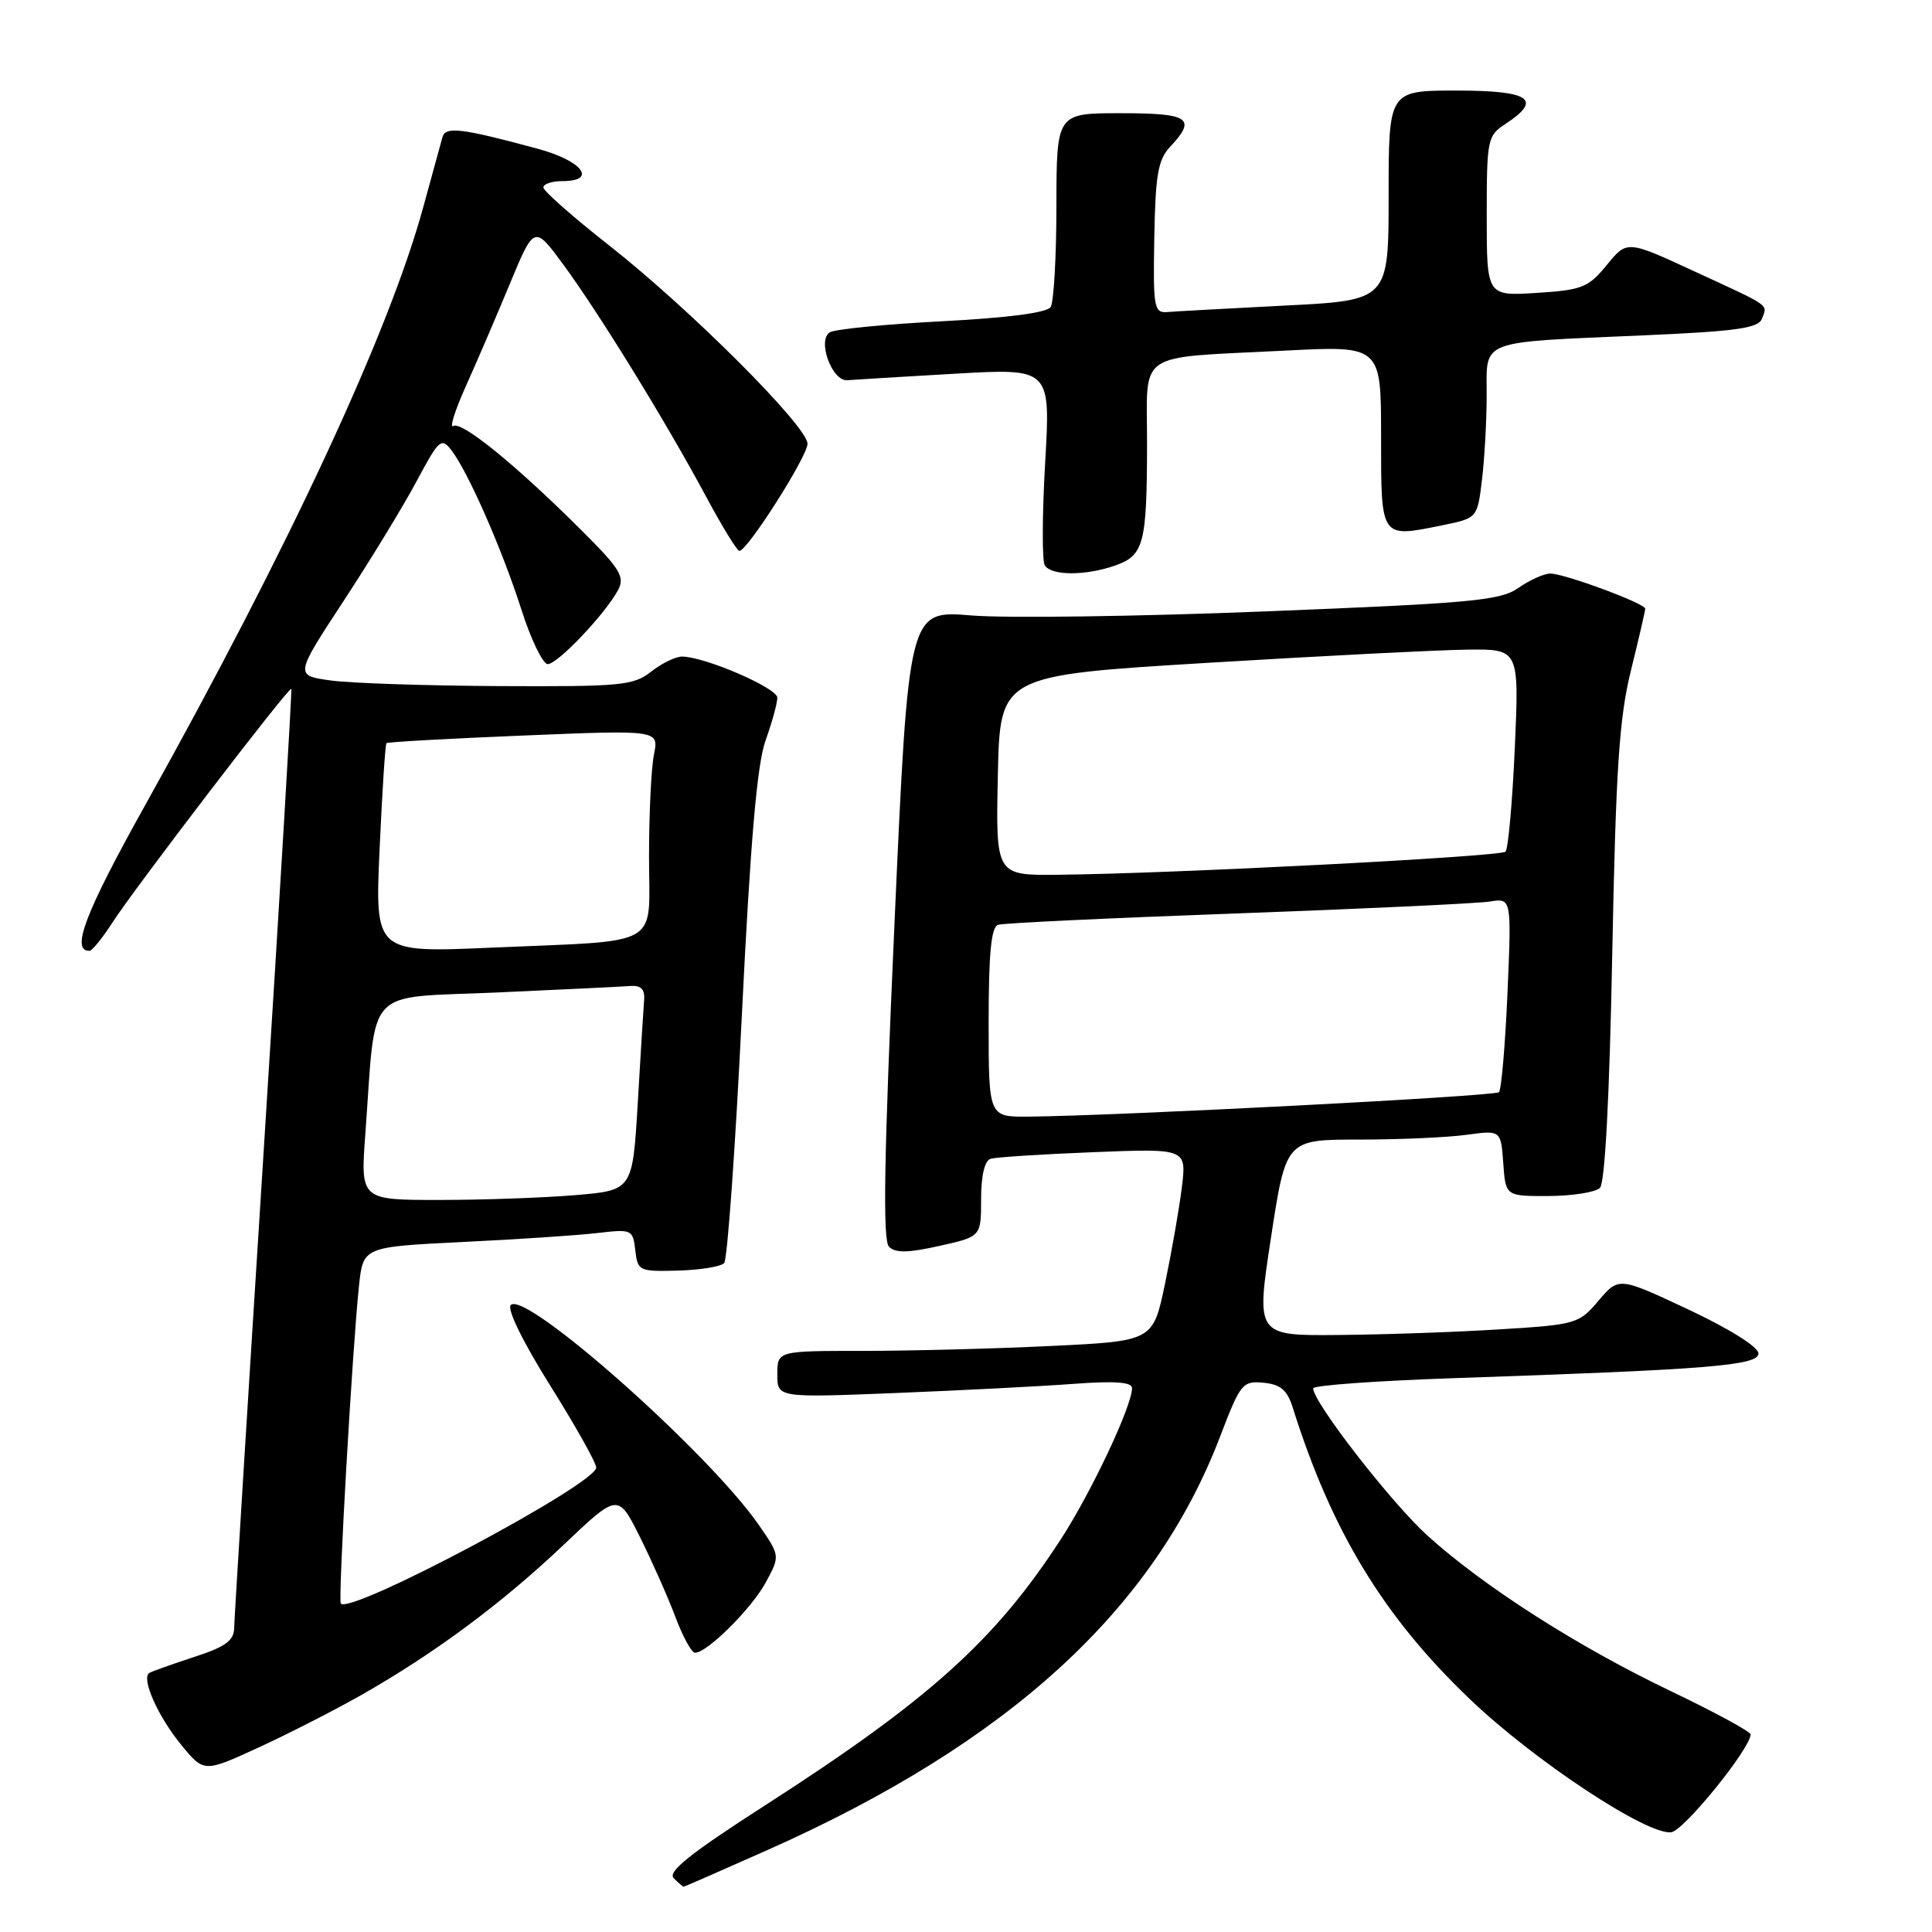 <?xml version="1.0" encoding="UTF-8" standalone="no"?>
<!DOCTYPE svg PUBLIC "-//W3C//DTD SVG 1.1//EN" "http://www.w3.org/Graphics/SVG/1.1/DTD/svg11.dtd" >
<svg xmlns="http://www.w3.org/2000/svg" xmlns:xlink="http://www.w3.org/1999/xlink" version="1.1" viewBox="0 0 256 256">
 <g >
 <path fill="currentColor"
d=" M 101.85 245.07 C 133.67 230.89 152.91 213.29 161.67 190.35 C 164.36 183.31 164.64 182.96 167.42 183.22 C 169.68 183.44 170.56 184.18 171.29 186.50 C 176.47 202.95 183.32 214.22 194.79 225.17 C 203.33 233.33 218.32 243.23 221.46 242.78 C 223.14 242.54 231.87 231.78 231.97 229.83 C 231.98 229.46 227.27 226.90 221.49 224.13 C 209.12 218.23 196.62 210.24 189.14 203.47 C 184.35 199.13 174.00 185.80 174.00 183.96 C 174.00 183.57 182.44 182.96 192.75 182.61 C 226.60 181.46 233.00 180.94 233.00 179.33 C 233.00 178.48 229.17 176.08 223.75 173.53 C 214.50 169.19 214.50 169.19 211.82 172.34 C 209.23 175.41 208.84 175.52 198.82 176.14 C 193.15 176.50 183.53 176.84 177.46 176.89 C 166.42 177.00 166.42 177.00 168.41 164.00 C 170.40 151.00 170.40 151.00 180.06 151.00 C 185.37 151.00 191.78 150.72 194.30 150.37 C 198.87 149.75 198.87 149.75 199.19 154.12 C 199.50 158.50 199.50 158.50 205.22 158.48 C 208.37 158.46 211.42 157.98 212.00 157.40 C 212.67 156.73 213.27 145.30 213.63 126.42 C 214.11 101.82 214.55 95.14 216.11 88.83 C 217.15 84.62 218.00 80.94 218.00 80.66 C 218.00 79.96 207.30 76.00 205.42 76.00 C 204.60 76.00 202.70 76.85 201.21 77.89 C 198.80 79.58 195.09 79.92 167.76 81.01 C 150.85 81.69 133.28 81.93 128.70 81.55 C 120.38 80.85 120.38 80.85 118.52 122.46 C 117.13 153.52 116.95 164.35 117.80 165.20 C 118.65 166.05 120.34 166.02 124.47 165.09 C 130.00 163.86 130.00 163.86 130.00 158.90 C 130.00 155.80 130.47 153.79 131.25 153.55 C 131.94 153.33 138.07 152.94 144.87 152.67 C 157.23 152.18 157.23 152.18 156.60 157.34 C 156.25 160.18 155.24 165.92 154.37 170.10 C 152.78 177.70 152.78 177.70 139.23 178.35 C 131.78 178.71 120.58 179.00 114.34 179.00 C 103.00 179.00 103.00 179.00 103.00 182.11 C 103.00 185.21 103.00 185.21 118.75 184.58 C 127.41 184.23 137.99 183.69 142.25 183.37 C 147.70 182.96 150.00 183.13 150.00 183.93 C 150.00 186.30 144.60 197.76 140.54 204.00 C 131.82 217.42 123.08 225.27 101.28 239.28 C 91.48 245.58 88.42 248.02 89.27 248.87 C 89.89 249.49 90.49 250.00 90.59 250.00 C 90.69 250.00 95.76 247.78 101.85 245.07 Z  M 47.98 224.54 C 57.65 219.03 66.55 212.42 74.65 204.73 C 81.89 197.85 81.89 197.85 84.80 203.67 C 86.40 206.88 88.51 211.64 89.49 214.25 C 90.47 216.86 91.64 219.00 92.10 219.00 C 93.71 219.00 99.64 213.09 101.49 209.64 C 103.37 206.15 103.37 206.15 100.55 202.07 C 93.90 192.47 69.64 170.96 67.68 172.92 C 67.15 173.45 69.27 177.79 72.89 183.57 C 76.25 188.93 79.00 193.83 79.00 194.46 C 79.00 196.64 46.58 213.91 45.16 212.49 C 44.77 212.11 46.69 178.67 47.57 170.36 C 48.12 165.22 48.12 165.22 61.31 164.57 C 68.56 164.22 76.60 163.69 79.18 163.38 C 83.72 162.85 83.86 162.91 84.18 165.67 C 84.49 168.41 84.68 168.50 89.84 168.36 C 92.78 168.28 95.54 167.83 95.96 167.36 C 96.38 166.88 97.44 152.10 98.30 134.50 C 99.44 111.41 100.31 101.28 101.44 98.12 C 102.30 95.72 103.00 93.16 103.00 92.45 C 103.00 91.16 93.36 87.00 90.37 87.00 C 89.52 87.00 87.67 87.90 86.27 89.00 C 83.94 90.84 82.29 90.99 66.12 90.91 C 56.43 90.86 46.38 90.53 43.78 90.16 C 39.06 89.50 39.06 89.50 45.55 79.60 C 49.12 74.15 53.47 67.02 55.21 63.75 C 58.16 58.23 58.48 57.93 59.81 59.65 C 62.02 62.52 66.52 72.76 69.08 80.75 C 70.35 84.74 71.93 88.00 72.58 88.00 C 73.89 88.00 80.21 81.34 81.90 78.18 C 82.82 76.46 82.19 75.40 77.27 70.49 C 68.56 61.77 61.19 55.76 60.08 56.45 C 59.53 56.79 60.25 54.47 61.68 51.28 C 63.11 48.10 65.75 41.97 67.54 37.65 C 70.79 29.81 70.79 29.81 74.71 35.15 C 79.51 41.70 88.30 56.00 93.53 65.75 C 95.67 69.74 97.67 73.00 97.97 73.00 C 99.03 73.00 107.00 60.47 107.00 58.80 C 107.00 56.51 91.46 40.97 80.75 32.55 C 75.94 28.77 72.00 25.30 72.00 24.84 C 72.00 24.38 73.12 24.00 74.50 24.00 C 79.22 24.00 77.18 21.31 71.25 19.71 C 61.16 16.98 59.03 16.72 58.63 18.17 C 58.43 18.90 57.28 23.10 56.07 27.50 C 51.50 44.15 38.28 72.56 19.18 106.79 C 11.27 120.97 9.34 126.04 11.86 125.99 C 12.21 125.98 13.58 124.29 14.90 122.24 C 17.76 117.78 38.29 90.95 38.60 91.28 C 38.71 91.40 37.07 118.95 34.94 152.50 C 32.81 186.05 31.05 214.48 31.03 215.67 C 31.01 217.39 29.92 218.19 25.75 219.55 C 22.86 220.50 20.19 221.44 19.81 221.66 C 18.64 222.31 20.91 227.43 24.05 231.25 C 27.04 234.87 27.04 234.87 34.27 231.55 C 38.25 229.72 44.41 226.57 47.98 224.54 Z  M 147.75 74.94 C 151.57 73.60 151.97 72.10 151.99 58.83 C 152.00 46.28 150.22 47.49 170.25 46.46 C 183.00 45.80 183.00 45.80 183.00 57.83 C 183.00 71.46 182.87 71.28 191.13 69.60 C 195.76 68.65 195.76 68.65 196.37 63.58 C 196.71 60.78 196.99 55.72 196.99 52.33 C 197.00 44.91 195.72 45.40 217.69 44.44 C 229.99 43.91 232.98 43.49 233.46 42.25 C 234.21 40.28 234.82 40.71 224.48 35.94 C 215.59 31.83 215.59 31.83 212.91 35.11 C 210.47 38.10 209.65 38.43 203.62 38.81 C 197.00 39.23 197.00 39.23 197.00 28.64 C 197.00 18.44 197.09 17.98 199.50 16.41 C 204.45 13.16 202.73 12.00 193.00 12.00 C 184.00 12.00 184.00 12.00 184.00 25.90 C 184.00 39.80 184.00 39.80 170.25 40.49 C 162.69 40.88 155.66 41.26 154.64 41.35 C 152.92 41.49 152.78 40.70 152.95 31.50 C 153.10 23.14 153.44 21.16 155.06 19.44 C 158.59 15.67 157.60 15.00 148.50 15.00 C 140.00 15.00 140.00 15.00 139.98 27.25 C 139.98 33.99 139.63 40.03 139.22 40.68 C 138.74 41.44 133.52 42.12 124.81 42.57 C 117.30 42.96 110.62 43.62 109.96 44.03 C 108.25 45.08 110.24 50.54 112.27 50.38 C 113.13 50.31 119.54 49.92 126.52 49.52 C 139.21 48.79 139.21 48.79 138.49 61.30 C 138.09 68.19 138.07 74.31 138.44 74.91 C 139.30 76.30 143.81 76.31 147.75 74.94 Z  M 131.00 135.47 C 131.00 126.32 131.34 122.83 132.25 122.54 C 132.94 122.31 147.22 121.64 164.00 121.03 C 180.78 120.42 195.80 119.71 197.40 119.46 C 200.29 118.99 200.29 118.99 199.75 131.56 C 199.45 138.47 198.94 144.39 198.62 144.72 C 198.07 145.26 148.14 147.85 136.25 147.96 C 131.00 148.00 131.00 148.00 131.00 135.47 Z  M 132.22 102.75 C 132.50 89.50 132.50 89.50 160.00 87.83 C 175.12 86.91 190.61 86.13 194.40 86.08 C 201.30 86.00 201.30 86.00 200.72 99.10 C 200.40 106.30 199.84 112.49 199.49 112.85 C 198.83 113.51 155.37 115.76 140.22 115.91 C 131.94 116.00 131.94 116.00 132.22 102.75 Z  M 48.41 150.25 C 49.87 130.36 48.08 132.30 65.83 131.51 C 74.45 131.12 82.40 130.74 83.50 130.65 C 84.93 130.54 85.46 131.07 85.35 132.50 C 85.26 133.60 84.88 139.72 84.51 146.11 C 83.82 157.72 83.82 157.72 76.26 158.36 C 72.10 158.71 63.99 159.00 58.23 159.00 C 47.76 159.00 47.76 159.00 48.41 150.25 Z  M 50.30 112.49 C 50.64 104.93 51.05 98.62 51.21 98.47 C 51.37 98.32 59.56 97.86 69.40 97.46 C 87.31 96.72 87.31 96.72 86.65 99.99 C 86.29 101.78 86.00 107.88 86.00 113.55 C 86.00 125.76 88.09 124.56 65.09 125.57 C 49.68 126.24 49.68 126.24 50.30 112.49 Z "/>
</g>
</svg>